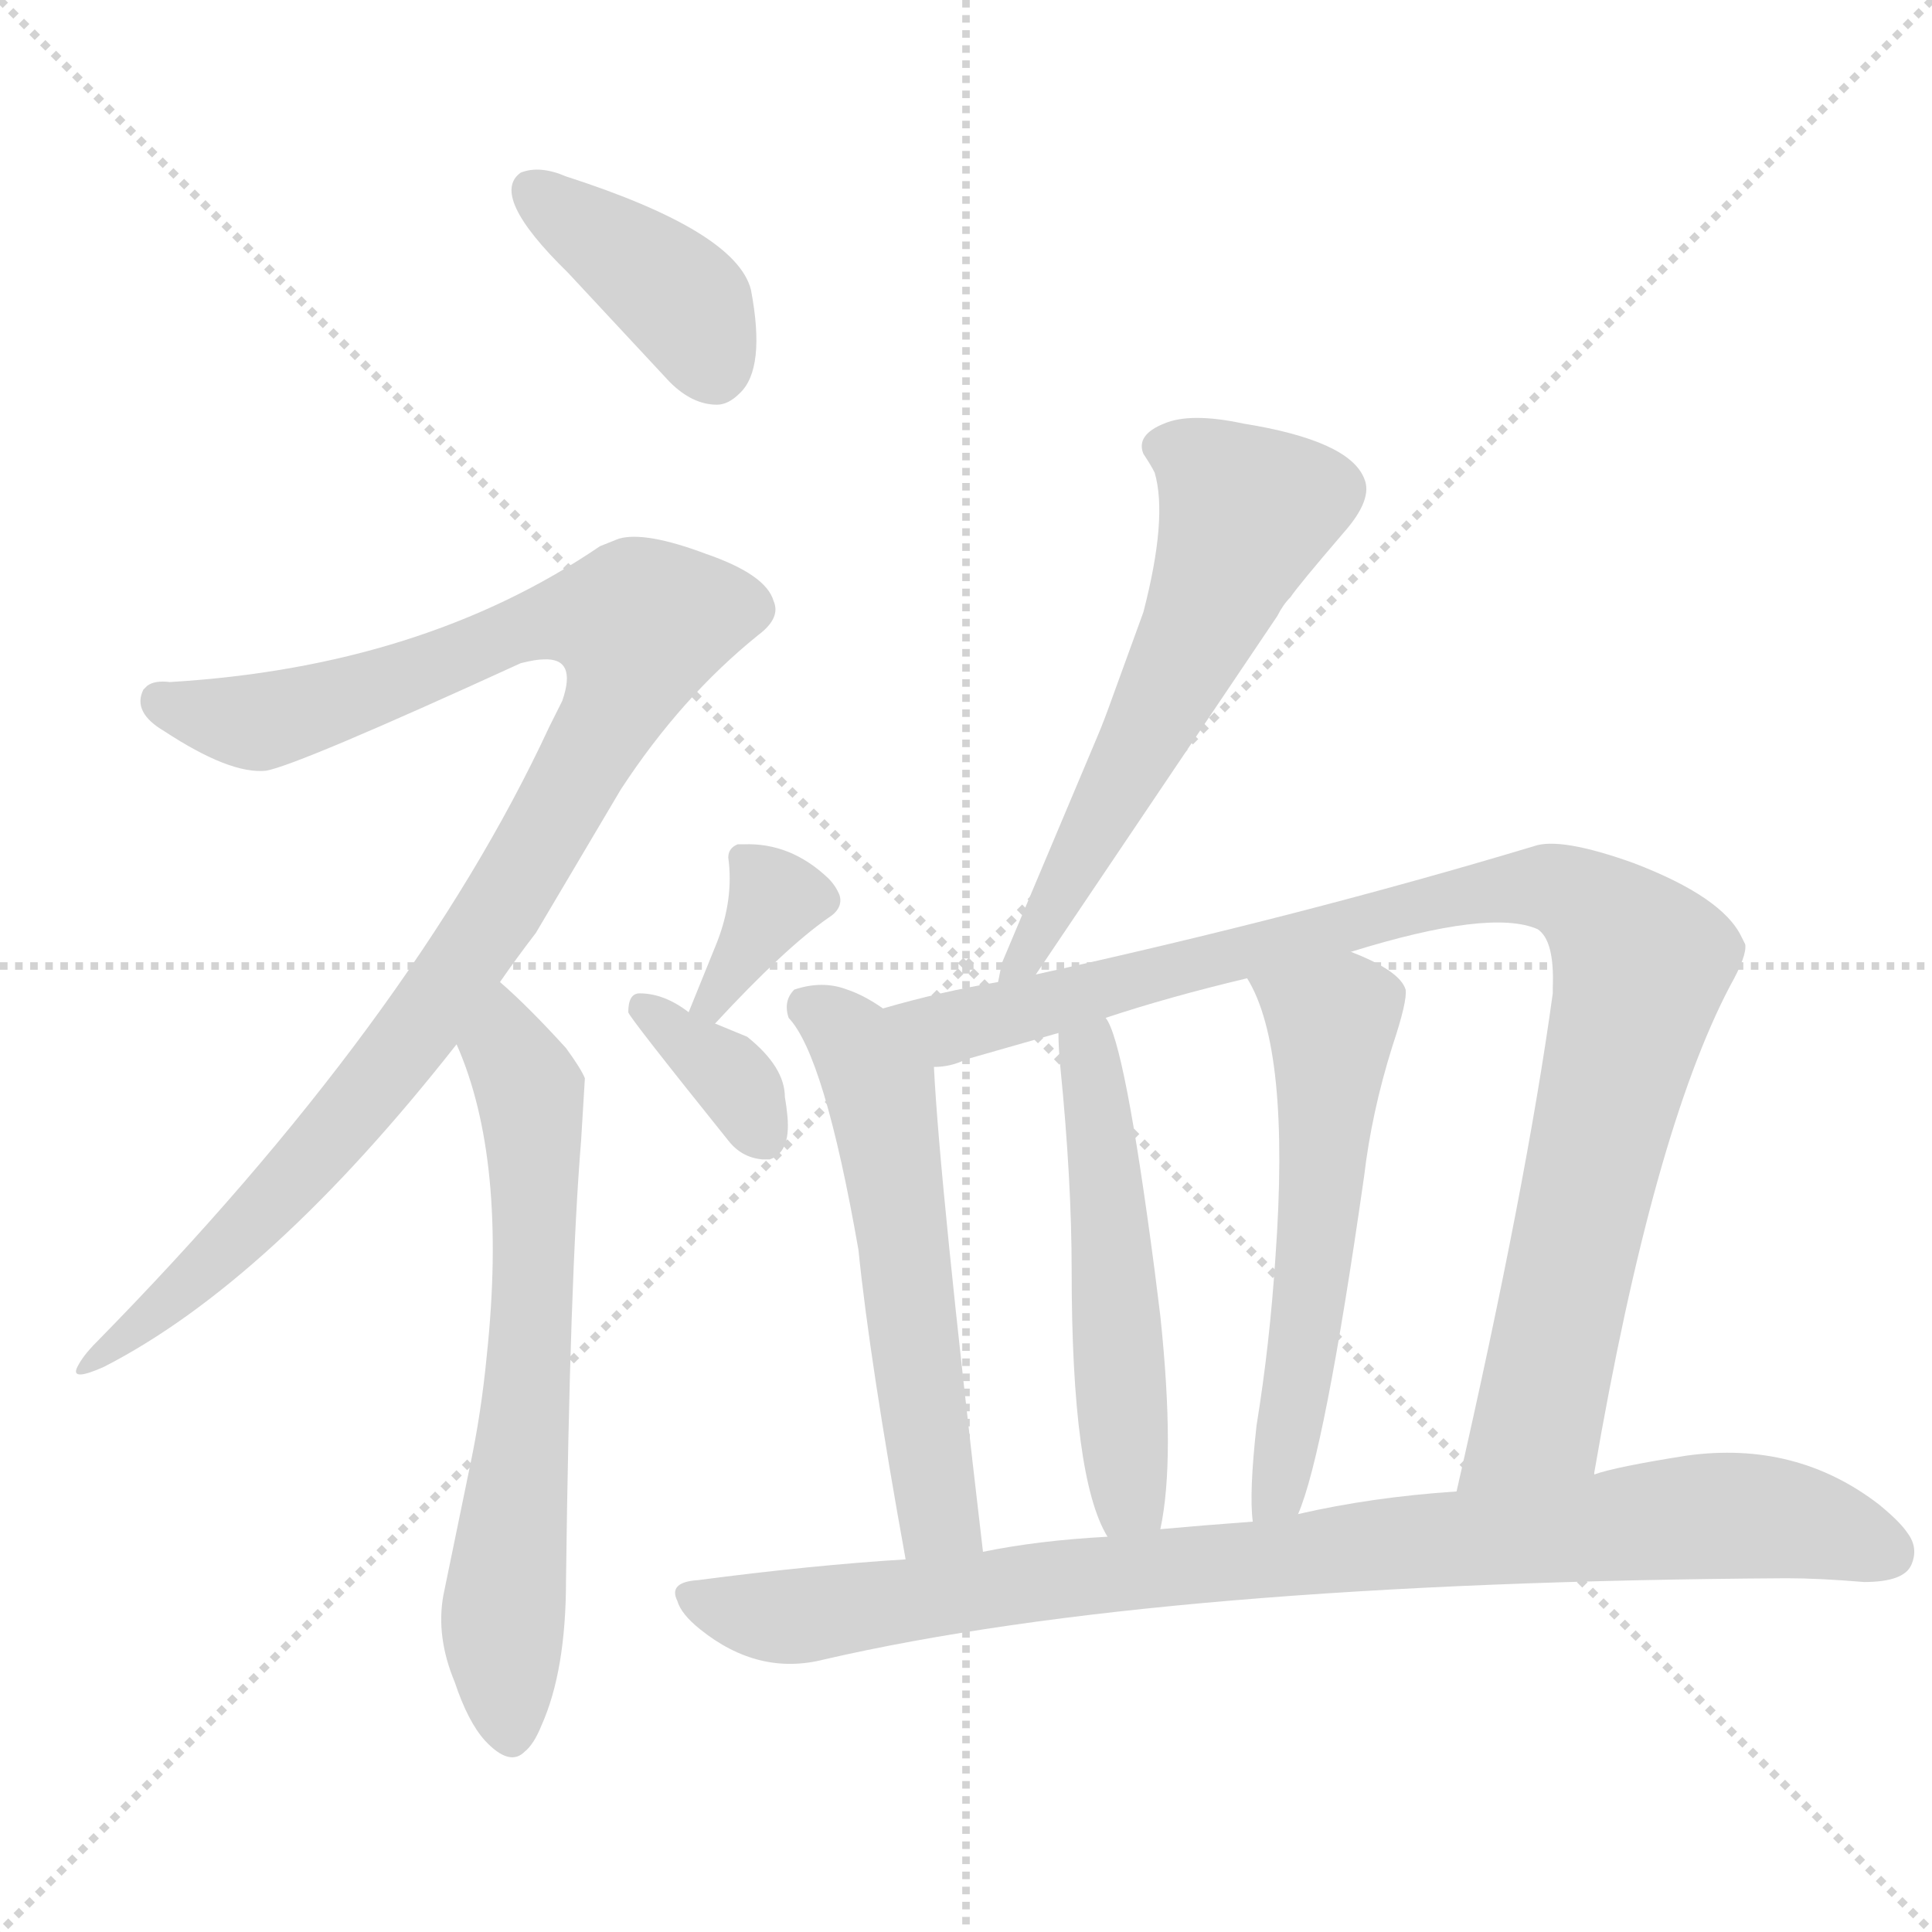 <svg xmlns="http://www.w3.org/2000/svg" version="1.1" viewBox="0 0 1024 1024">
  <g stroke="lightgray" stroke-dasharray="1,1" stroke-width="1" transform="scale(4, 4)">
    <line x1="0" y1="0" x2="256" y2="256" />
    <line x1="256" y1="0" x2="0" y2="256" />
    <line x1="128" y1="0" x2="128" y2="256" />
    <line x1="0" y1="128" x2="256" y2="128" />
  </g>
  <g transform="scale(1.0, -1.0) translate(0.0, -912.50)">
    <style type="text/css">
      
        @keyframes keyframes0 {
          from {
            stroke: blue;
            stroke-dashoffset: 393;
            stroke-width: 128;
          }
          56% {
            animation-timing-function: step-end;
            stroke: blue;
            stroke-dashoffset: 0;
            stroke-width: 128;
          }
          to {
            stroke: black;
            stroke-width: 1024;
          }
        }
        #make-me-a-hanzi-animation-0 {
          animation: keyframes0 0.57s both;
          animation-delay: 0s;
          animation-timing-function: linear;
        }
      
        @keyframes keyframes1 {
          from {
            stroke: blue;
            stroke-dashoffset: 1011;
            stroke-width: 128;
          }
          77% {
            animation-timing-function: step-end;
            stroke: blue;
            stroke-dashoffset: 0;
            stroke-width: 128;
          }
          to {
            stroke: black;
            stroke-width: 1024;
          }
        }
        #make-me-a-hanzi-animation-1 {
          animation: keyframes1 1.073s both;
          animation-delay: 0.57s;
          animation-timing-function: linear;
        }
      
        @keyframes keyframes2 {
          from {
            stroke: blue;
            stroke-dashoffset: 648;
            stroke-width: 128;
          }
          68% {
            animation-timing-function: step-end;
            stroke: blue;
            stroke-dashoffset: 0;
            stroke-width: 128;
          }
          to {
            stroke: black;
            stroke-width: 1024;
          }
        }
        #make-me-a-hanzi-animation-2 {
          animation: keyframes2 0.777s both;
          animation-delay: 1.643s;
          animation-timing-function: linear;
        }
      
        @keyframes keyframes3 {
          from {
            stroke: blue;
            stroke-dashoffset: 353;
            stroke-width: 128;
          }
          53% {
            animation-timing-function: step-end;
            stroke: blue;
            stroke-dashoffset: 0;
            stroke-width: 128;
          }
          to {
            stroke: black;
            stroke-width: 1024;
          }
        }
        #make-me-a-hanzi-animation-3 {
          animation: keyframes3 0.537s both;
          animation-delay: 2.42s;
          animation-timing-function: linear;
        }
      
        @keyframes keyframes4 {
          from {
            stroke: blue;
            stroke-dashoffset: 355;
            stroke-width: 128;
          }
          54% {
            animation-timing-function: step-end;
            stroke: blue;
            stroke-dashoffset: 0;
            stroke-width: 128;
          }
          to {
            stroke: black;
            stroke-width: 1024;
          }
        }
        #make-me-a-hanzi-animation-4 {
          animation: keyframes4 0.539s both;
          animation-delay: 2.957s;
          animation-timing-function: linear;
        }
      
        @keyframes keyframes5 {
          from {
            stroke: blue;
            stroke-dashoffset: 590;
            stroke-width: 128;
          }
          66% {
            animation-timing-function: step-end;
            stroke: blue;
            stroke-dashoffset: 0;
            stroke-width: 128;
          }
          to {
            stroke: black;
            stroke-width: 1024;
          }
        }
        #make-me-a-hanzi-animation-5 {
          animation: keyframes5 0.73s both;
          animation-delay: 3.496s;
          animation-timing-function: linear;
        }
      
        @keyframes keyframes6 {
          from {
            stroke: blue;
            stroke-dashoffset: 559;
            stroke-width: 128;
          }
          65% {
            animation-timing-function: step-end;
            stroke: blue;
            stroke-dashoffset: 0;
            stroke-width: 128;
          }
          to {
            stroke: black;
            stroke-width: 1024;
          }
        }
        #make-me-a-hanzi-animation-6 {
          animation: keyframes6 0.705s both;
          animation-delay: 4.226s;
          animation-timing-function: linear;
        }
      
        @keyframes keyframes7 {
          from {
            stroke: blue;
            stroke-dashoffset: 971;
            stroke-width: 128;
          }
          76% {
            animation-timing-function: step-end;
            stroke: blue;
            stroke-dashoffset: 0;
            stroke-width: 128;
          }
          to {
            stroke: black;
            stroke-width: 1024;
          }
        }
        #make-me-a-hanzi-animation-7 {
          animation: keyframes7 1.04s both;
          animation-delay: 4.931s;
          animation-timing-function: linear;
        }
      
        @keyframes keyframes8 {
          from {
            stroke: blue;
            stroke-dashoffset: 520;
            stroke-width: 128;
          }
          63% {
            animation-timing-function: step-end;
            stroke: blue;
            stroke-dashoffset: 0;
            stroke-width: 128;
          }
          to {
            stroke: black;
            stroke-width: 1024;
          }
        }
        #make-me-a-hanzi-animation-8 {
          animation: keyframes8 0.673s both;
          animation-delay: 5.971s;
          animation-timing-function: linear;
        }
      
        @keyframes keyframes9 {
          from {
            stroke: blue;
            stroke-dashoffset: 562;
            stroke-width: 128;
          }
          65% {
            animation-timing-function: step-end;
            stroke: blue;
            stroke-dashoffset: 0;
            stroke-width: 128;
          }
          to {
            stroke: black;
            stroke-width: 1024;
          }
        }
        #make-me-a-hanzi-animation-9 {
          animation: keyframes9 0.707s both;
          animation-delay: 6.645s;
          animation-timing-function: linear;
        }
      
        @keyframes keyframes10 {
          from {
            stroke: blue;
            stroke-dashoffset: 895;
            stroke-width: 128;
          }
          74% {
            animation-timing-function: step-end;
            stroke: blue;
            stroke-dashoffset: 0;
            stroke-width: 128;
          }
          to {
            stroke: black;
            stroke-width: 1024;
          }
        }
        #make-me-a-hanzi-animation-10 {
          animation: keyframes10 0.978s both;
          animation-delay: 7.352s;
          animation-timing-function: linear;
        }
      
    </style>
    
      <path d="M 380 698 Q 386 698 392 704 Q 406 717 398 759 Q 390 790 300 819 Q 286 825 276 821 Q 259 809 301 768 L 355 710 Q 367 698 380 698 Z" fill="lightgray" />
    
      <path d="M 265 392 Q 274 405 284 418 L 329 494 Q 361 543 402 576 Q 414 585 410 594 Q 406 608 374 619 Q 342 631 328 627 L 318 623 Q 224 559 90 551 Q 82 552 78 549 L 76 547 Q 70 535 87 525 Q 122 502 141 504 Q 158 507 276 561 Q 284 563 288 563 Q 306 564 298 541 L 291 527 Q 219 372 51 201 Q 44 194 41 188 Q 37 180 55 188 Q 143 233 242 359 L 265 392 Z" fill="lightgray" />
    
      <path d="M 242 359 Q 269 298 258 194 Q 255 163 249 135 L 235 67 Q 231 45 241 21 Q 248 0 257 -10 Q 270 -24 278 -16 Q 283 -12 287 -2 Q 300 27 300 75 Q 302 235 308 308 L 310 341 Q 308 346 300 357 Q 280 379 265 392 C 243 412 231 387 242 359 Z" fill="lightgray" />
    
      <path d="M 379 370 Q 416 410 439 426 Q 447 431 445 438 Q 443 443 439 447 Q 419 466 394 465 Q 392 465 391 465 Q 386 463 386 458 Q 389 436 380 413 L 365 376 C 354 348 359 348 379 370 Z" fill="lightgray" />
    
      <path d="M 333 376 Q 333 374 386 308 Q 393 299 404 298 L 408 298 Q 420 302 417 324 Q 417 325 416 331 Q 416 347 396 363 L 379 370 L 365 376 Q 352 386 339 386 Q 333 386 333 376 Z" fill="lightgray" />
    
      <path d="M 549 396 L 677 586 Q 680 592 684 596 Q 688 602 712 630 Q 728 648 723 659 Q 715 679 659 688 Q 631 694 617 688 Q 602 682 606 672 Q 610 666 612 662 Q 619 638 606 588 L 590 544 Q 585 530 582 523 L 531 402 L 529 392 C 523 363 532 371 549 396 Z" fill="lightgray" />
    
      <path d="M 468 378 Q 458 385 449 388 Q 436 393 421 388 Q 415 382 418 373 Q 437 353 455 250 Q 461 191 480 86 C 485 56 524 60 521 90 Q 498 286 495 347 C 494 362 493 362 468 378 Z" fill="lightgray" />
    
      <path d="M 845 131 L 845 132 Q 876 312 917 390 Q 926 406 925 412 L 923 416 Q 913 437 866 455 Q 827 469 813 464 Q 690 427 549 396 L 529 392 Q 499 387 468 378 C 439 370 466 340 495 347 Q 504 347 512 351 L 561 365 L 586 373 Q 619 384 661 394 L 716 408 Q 790 431 815 420 Q 824 414 823 389 L 823 386 Q 809 284 772 122 C 765 93 840 101 845 131 Z" fill="lightgray" />
    
      <path d="M 615 102 Q 623 139 615 215 Q 614 223 612 239 Q 596 361 586 373 C 573 400 560 395 561 365 Q 561 357 562 347 Q 568 287 568 239 Q 568 129 587 98 C 601 71 610 72 615 102 Z" fill="lightgray" />
    
      <path d="M 688 110 Q 702 142 723 289 Q 727 323 738 358 Q 746 382 745 388 Q 742 398 716 408 C 688 420 647 421 661 394 Q 684 357 676 246 Q 673 200 666 157 Q 662 121 664 106 C 666 76 678 82 688 110 Z" fill="lightgray" />
    
      <path d="M 480 86 Q 431 83 370 75 Q 354 74 359 64 Q 361 57 371 49 Q 402 24 437 33 Q 615 74 947 76 Q 964 76 988 74 Q 1009 74 1013 83 Q 1017 92 1011 100 Q 1007 106 996 115 Q 952 149 894 141 Q 856 135 845 131 L 772 122 Q 727 119 688 110 L 664 106 Q 637 104 615 102 L 587 98 Q 550 96 521 90 L 480 86 Z" fill="lightgray" />
    
    
      <clipPath id="make-me-a-hanzi-clip-0">
        <path d="M 380 698 Q 386 698 392 704 Q 406 717 398 759 Q 390 790 300 819 Q 286 825 276 821 Q 259 809 301 768 L 355 710 Q 367 698 380 698 Z" />
      </clipPath>
      <path clip-path="url(#make-me-a-hanzi-clip-0)" d="M 283 811 L 362 753 L 378 717" fill="none" id="make-me-a-hanzi-animation-0" stroke-dasharray="265 530" stroke-linecap="round" />
    
      <clipPath id="make-me-a-hanzi-clip-1">
        <path d="M 265 392 Q 274 405 284 418 L 329 494 Q 361 543 402 576 Q 414 585 410 594 Q 406 608 374 619 Q 342 631 328 627 L 318 623 Q 224 559 90 551 Q 82 552 78 549 L 76 547 Q 70 535 87 525 Q 122 502 141 504 Q 158 507 276 561 Q 284 563 288 563 Q 306 564 298 541 L 291 527 Q 219 372 51 201 Q 44 194 41 188 Q 37 180 55 188 Q 143 233 242 359 L 265 392 Z" />
      </clipPath>
      <path clip-path="url(#make-me-a-hanzi-clip-1)" d="M 84 541 L 137 530 L 216 553 L 280 580 L 314 585 L 340 581 L 314 515 L 217 362 L 151 282 L 52 194" fill="none" id="make-me-a-hanzi-animation-1" stroke-dasharray="883 1766" stroke-linecap="round" />
    
      <clipPath id="make-me-a-hanzi-clip-2">
        <path d="M 242 359 Q 269 298 258 194 Q 255 163 249 135 L 235 67 Q 231 45 241 21 Q 248 0 257 -10 Q 270 -24 278 -16 Q 283 -12 287 -2 Q 300 27 300 75 Q 302 235 308 308 L 310 341 Q 308 346 300 357 Q 280 379 265 392 C 243 412 231 387 242 359 Z" />
      </clipPath>
      <path clip-path="url(#make-me-a-hanzi-clip-2)" d="M 265 384 L 269 356 L 281 334 L 283 294 L 279 164 L 266 57 L 270 -4" fill="none" id="make-me-a-hanzi-animation-2" stroke-dasharray="520 1040" stroke-linecap="round" />
    
      <clipPath id="make-me-a-hanzi-clip-3">
        <path d="M 379 370 Q 416 410 439 426 Q 447 431 445 438 Q 443 443 439 447 Q 419 466 394 465 Q 392 465 391 465 Q 386 463 386 458 Q 389 436 380 413 L 365 376 C 354 348 359 348 379 370 Z" />
      </clipPath>
      <path clip-path="url(#make-me-a-hanzi-clip-3)" d="M 393 459 L 411 436 L 375 379" fill="none" id="make-me-a-hanzi-animation-3" stroke-dasharray="225 450" stroke-linecap="round" />
    
      <clipPath id="make-me-a-hanzi-clip-4">
        <path d="M 333 376 Q 333 374 386 308 Q 393 299 404 298 L 408 298 Q 420 302 417 324 Q 417 325 416 331 Q 416 347 396 363 L 379 370 L 365 376 Q 352 386 339 386 Q 333 386 333 376 Z" />
      </clipPath>
      <path clip-path="url(#make-me-a-hanzi-clip-4)" d="M 340 379 L 387 343 L 406 308" fill="none" id="make-me-a-hanzi-animation-4" stroke-dasharray="227 454" stroke-linecap="round" />
    
      <clipPath id="make-me-a-hanzi-clip-5">
        <path d="M 549 396 L 677 586 Q 680 592 684 596 Q 688 602 712 630 Q 728 648 723 659 Q 715 679 659 688 Q 631 694 617 688 Q 602 682 606 672 Q 610 666 612 662 Q 619 638 606 588 L 590 544 Q 585 530 582 523 L 531 402 L 529 392 C 523 363 532 371 549 396 Z" />
      </clipPath>
      <path clip-path="url(#make-me-a-hanzi-clip-5)" d="M 618 676 L 635 668 L 661 641 L 604 516 L 546 407 L 533 396" fill="none" id="make-me-a-hanzi-animation-5" stroke-dasharray="462 924" stroke-linecap="round" />
    
      <clipPath id="make-me-a-hanzi-clip-6">
        <path d="M 468 378 Q 458 385 449 388 Q 436 393 421 388 Q 415 382 418 373 Q 437 353 455 250 Q 461 191 480 86 C 485 56 524 60 521 90 Q 498 286 495 347 C 494 362 493 362 468 378 Z" />
      </clipPath>
      <path clip-path="url(#make-me-a-hanzi-clip-6)" d="M 430 378 L 451 362 L 467 333 L 496 117 L 499 107 L 513 101" fill="none" id="make-me-a-hanzi-animation-6" stroke-dasharray="431 862" stroke-linecap="round" />
    
      <clipPath id="make-me-a-hanzi-clip-7">
        <path d="M 845 131 L 845 132 Q 876 312 917 390 Q 926 406 925 412 L 923 416 Q 913 437 866 455 Q 827 469 813 464 Q 690 427 549 396 L 529 392 Q 499 387 468 378 C 439 370 466 340 495 347 Q 504 347 512 351 L 561 365 L 586 373 Q 619 384 661 394 L 716 408 Q 790 431 815 420 Q 824 414 823 389 L 823 386 Q 809 284 772 122 C 765 93 840 101 845 131 Z" />
      </clipPath>
      <path clip-path="url(#make-me-a-hanzi-clip-7)" d="M 477 377 L 502 367 L 797 442 L 825 442 L 848 429 L 870 402 L 818 169 L 778 130" fill="none" id="make-me-a-hanzi-animation-7" stroke-dasharray="843 1686" stroke-linecap="round" />
    
      <clipPath id="make-me-a-hanzi-clip-8">
        <path d="M 615 102 Q 623 139 615 215 Q 614 223 612 239 Q 596 361 586 373 C 573 400 560 395 561 365 Q 561 357 562 347 Q 568 287 568 239 Q 568 129 587 98 C 601 71 610 72 615 102 Z" />
      </clipPath>
      <path clip-path="url(#make-me-a-hanzi-clip-8)" d="M 581 367 L 577 353 L 589 274 L 599 119 L 593 106" fill="none" id="make-me-a-hanzi-animation-8" stroke-dasharray="392 784" stroke-linecap="round" />
    
      <clipPath id="make-me-a-hanzi-clip-9">
        <path d="M 688 110 Q 702 142 723 289 Q 727 323 738 358 Q 746 382 745 388 Q 742 398 716 408 C 688 420 647 421 661 394 Q 684 357 676 246 Q 673 200 666 157 Q 662 121 664 106 C 666 76 678 82 688 110 Z" />
      </clipPath>
      <path clip-path="url(#make-me-a-hanzi-clip-9)" d="M 669 393 L 703 373 L 706 360 L 689 182 L 678 124 L 669 111" fill="none" id="make-me-a-hanzi-animation-9" stroke-dasharray="434 868" stroke-linecap="round" />
    
      <clipPath id="make-me-a-hanzi-clip-10">
        <path d="M 480 86 Q 431 83 370 75 Q 354 74 359 64 Q 361 57 371 49 Q 402 24 437 33 Q 615 74 947 76 Q 964 76 988 74 Q 1009 74 1013 83 Q 1017 92 1011 100 Q 1007 106 996 115 Q 952 149 894 141 Q 856 135 845 131 L 772 122 Q 727 119 688 110 L 664 106 Q 637 104 615 102 L 587 98 Q 550 96 521 90 L 480 86 Z" />
      </clipPath>
      <path clip-path="url(#make-me-a-hanzi-clip-10)" d="M 369 65 L 426 56 L 581 78 L 905 109 L 964 104 L 1001 90" fill="none" id="make-me-a-hanzi-animation-10" stroke-dasharray="767 1534" stroke-linecap="round" />
    
  </g>
</svg>